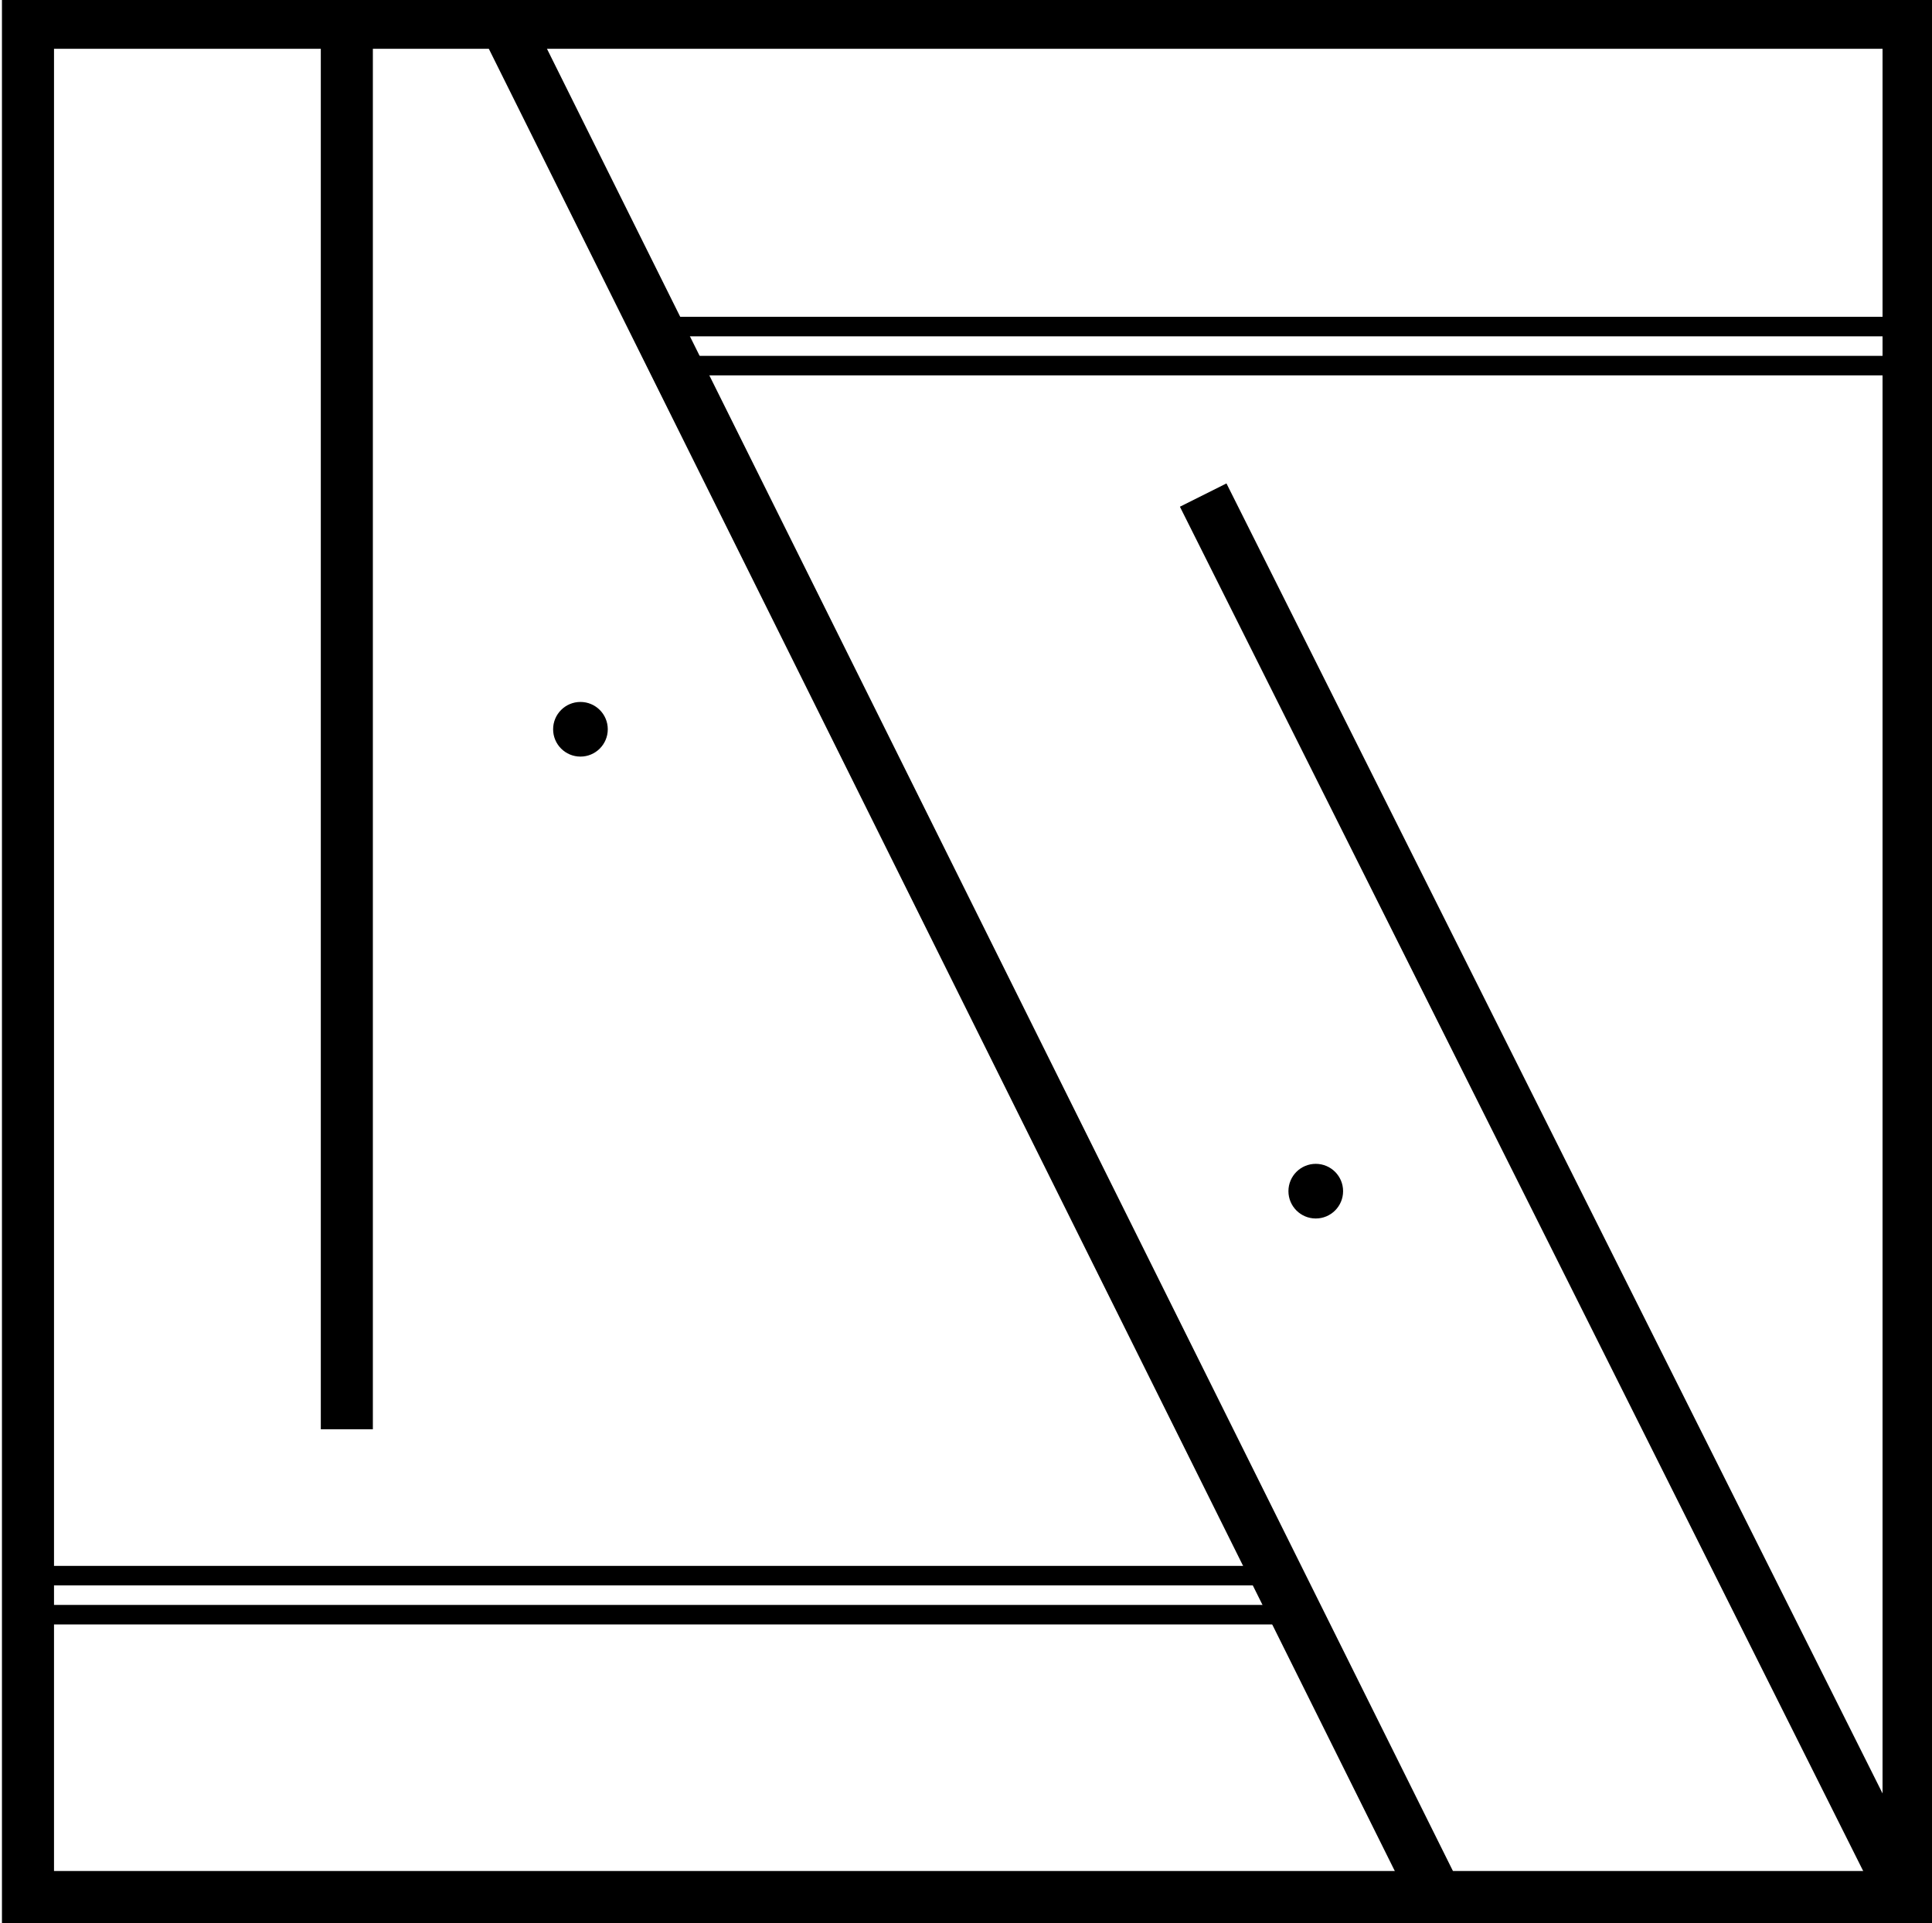 <?xml version="1.0" encoding="utf-8"?>
<!-- Generator: Adobe Illustrator 18.1.1, SVG Export Plug-In . SVG Version: 6.00 Build 0)  -->
<svg version="1.1" id="Layer_1" xmlns="http://www.w3.org/2000/svg" xmlns:xlink="http://www.w3.org/1999/xlink" x="0px" y="0px"
	 viewBox="0 0 296.9 295.6" enable-background="new 0 0 296.9 295.6" xml:space="preserve">
<rect x="4.3" y="3.5" fill="none" stroke="#000000" stroke-width="8" stroke-miterlimit="10" width="289" height="288.1"/>
<line fill="none" stroke="#000000" stroke-width="8" stroke-miterlimit="10" x1="77.6" y1="3.5" x2="220.8" y2="291.6"/>
<line fill="none" stroke="#000000" stroke-width="8" stroke-miterlimit="10" x1="53.3" y1="3.7" x2="53.3" y2="219.7"/>
<line fill="none" stroke="#000000" stroke-width="8" stroke-miterlimit="10" x1="184.9" y1="76.1" x2="292.8" y2="291.6"/>
<line fill="none" stroke="#000000" stroke-width="3" stroke-miterlimit="10" x1="99.3" y1="50.2" x2="293.3" y2="50.2"/>
<line fill="none" stroke="#000000" stroke-width="3" stroke-miterlimit="10" x1="101.3" y1="56.2" x2="293.3" y2="56.2"/>
<line fill="none" stroke="#000000" stroke-width="3" stroke-miterlimit="10" x1="4.3" y1="242.2" x2="196.3" y2="242.2"/>
<line fill="none" stroke="#000000" stroke-width="3" stroke-miterlimit="10" x1="4.3" y1="248.2" x2="198.3" y2="248.2"/>
<circle cx="89.2" cy="112.1" r="4.2"/>
<circle cx="202.2" cy="183.1" r="4.2"/>
</svg>
